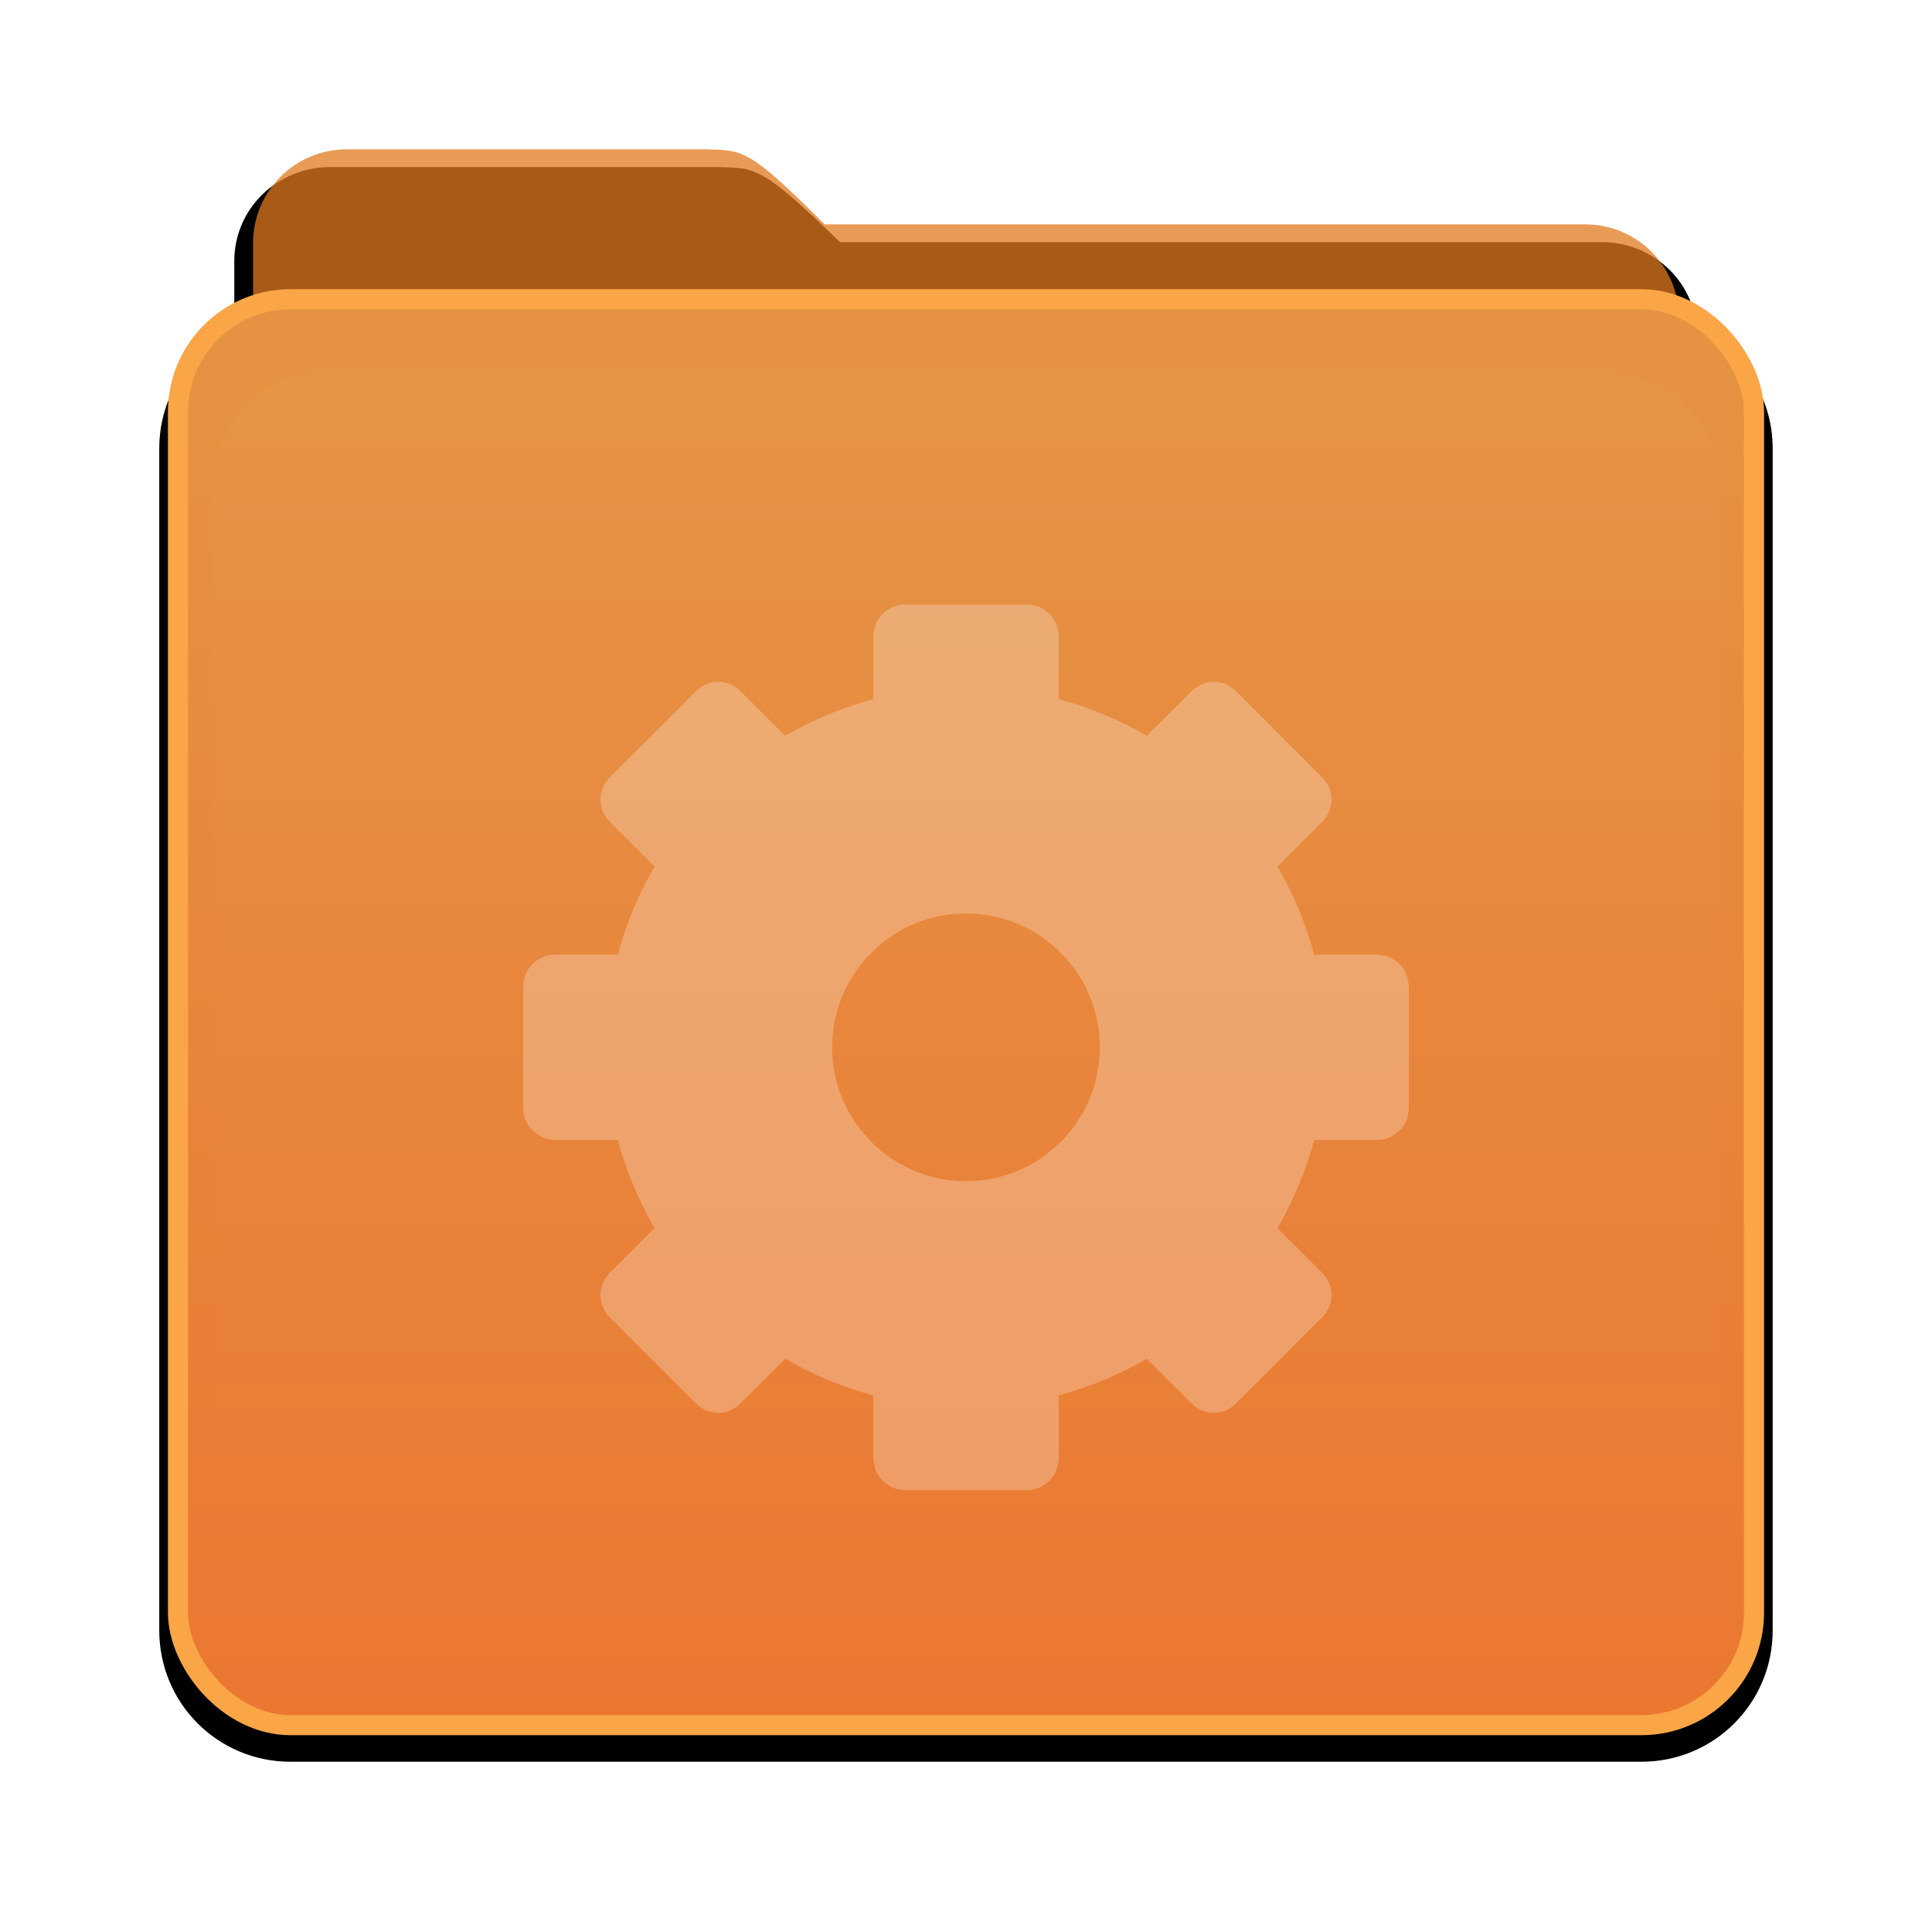 <?xml version="1.0" encoding="UTF-8" standalone="no"?>
<!-- Created with Inkscape (http://www.inkscape.org/) -->
<svg id="svg2982" xmlns:rdf="http://www.w3.org/1999/02/22-rdf-syntax-ns#" xmlns="http://www.w3.org/2000/svg" height="96" width="96" version="1.1" xmlns:cc="http://creativecommons.org/ns#" xmlns:xlink="http://www.w3.org/1999/xlink" xmlns:dc="http://purl.org/dc/elements/1.1/">
 <defs id="defs2984">
  <filter id="filter8262" color-interpolation-filters="sRGB">
   <feGaussianBlur id="feGaussianBlur8264" stdDeviation="0.781"/>
  </filter>
  <linearGradient id="linearGradient7278" y2="85.821" gradientUnits="userSpaceOnUse" x2="48.036" gradientTransform="matrix(.932 0 0 .932 3.252 958.18)" y1="25.911" x1="48.036">
   <stop id="stop3319-60" style="stop-color:#3c8fc2" offset="0"/>
   <stop id="stop3321-6" style="stop-color:#2174a6" offset="1"/>
  </linearGradient>
  <linearGradient id="linearGradient7274" y2="902.36" gradientUnits="userSpaceOnUse" x2="48.003" y1="1042.6" x1="48.005">
   <stop id="stop3887-1" style="stop-color:#eb7731" offset="0"/>
   <stop id="stop3889-1" style="stop-color:#e59343" offset=".5"/>
   <stop id="stop3891-4" style="stop-color:#e5b66b" offset="1"/>
  </linearGradient>
  <linearGradient id="linearGradient7281" y2="81.481" gradientUnits="userSpaceOnUse" x2="48.022" y1="22.933" x1="48.022">
   <stop id="stop3876-61" style="stop-color:#fff" offset="0"/>
   <stop id="stop3878-87" style="stop-color:#fff;stop-opacity:0" offset="1"/>
  </linearGradient>
  <clipPath id="clipPath3860-3">
   <rect id="rect3862-7" style="fill:#f0f" rx="6" ry="6" height="72" width="84" y="18" x="6"/>
  </clipPath>
  <filter id="filter3870-1" height="1.394" width="1.331" color-interpolation-filters="sRGB" y="-.197" x="-.166">
   <feGaussianBlur id="feGaussianBlur3872-9" stdDeviation="5.17"/>
  </filter>
 </defs>
 <g id="layer1" transform="translate(0 -956.36)">
  <g id="g7302">
   <path id="path3908-1" style="filter:url(#filter8262)" transform="matrix(1.021 0 0 1.021 -1.01 -21.124)" d="m17.071 965.51c-2.596 0-4.679 2.036-4.679 4.565v3.367c-2.159 1.024-3.652 3.207-3.652 5.764v57.522c0 3.541 2.85 6.391 6.391 6.391h65.739c3.541 0 6.391-2.851 6.391-6.391v-57.522c0-2.565-1.51-4.745-3.681-5.764-0.155-2.391-2.157-4.28-4.651-4.28h-37.064c-3.853-3.755-4.111-3.591-5.935-3.652h-18.86z"/>
   <rect id="rect3352" style="fill:url(#linearGradient7278)" rx="5.593" ry="5.593" height="58.432" width="69.919" y="979.76" x="13.074"/>
   <path id="path3908" style="opacity:.75;fill:#e07a1f" d="m17.236 963.78c-2.582 0-4.661 2.079-4.661 4.661v55.761c0 2.231 1.789 4.02 4.02 4.02h62.811c2.231 0 4.02-1.789 4.02-4.02v-52.032c0-2.582-2.079-4.661-4.661-4.661h-37.786c-3.834-3.834-4.071-3.667-5.885-3.729z"/>
   <rect id="rect2419" style="stroke:#faa546;fill:url(#linearGradient7274)" rx="5.593" ry="5.593" height="70.851" width="78.31" y="971.23" x="8.845"/>
   <g id="layer5" transform="translate(0 952.36)">
    <path id="path3850" d="m15.969 22.531c-2.846 0.004-5.433 2.592-5.438 5.438v48.062c0.004 2.846 2.592 5.433 5.438 5.438h64.062c2.846-0.004 5.433-2.592 5.438-5.438v-48.062c-0.004-2.846-2.592-5.433-5.438-5.438z" style="opacity:.15;filter:url(#filter3870-1);fill:url(#linearGradient7281)" clip-path="url(#clipPath3860-3)"/>
   </g>
  </g>
  <path id="rect3267" d="m44.962 1030.4c-0.866 0-1.567-0.718-1.567-1.599v-3.102c-1.548-0.412-3.027-1.036-4.381-1.823l-2.206 2.206c-0.311 0.311-0.684 0.476-1.087 0.48-0.403 0-0.813-0.142-1.119-0.448l-4.317-4.317c-0.612-0.612-0.591-1.584 0.032-2.206l2.206-2.206c-0.787-1.353-1.41-2.833-1.823-4.381h-3.102c-0.881 0-1.599-0.701-1.599-1.567v-6.075c0-0.866 0.718-1.567 1.599-1.567h3.102c0.412-1.548 1.036-3.027 1.823-4.381l-2.206-2.206c-0.623-0.623-0.644-1.594-0.032-2.206l4.317-4.317c0.612-0.612 1.584-0.591 2.206 0.032l2.206 2.206c1.353-0.787 2.833-1.41 4.381-1.823v-3.102c0-0.881 0.701-1.599 1.567-1.599h6.076c0.866 0 1.567 0.718 1.567 1.599v3.102c1.548 0.412 3.027 1.036 4.381 1.823l2.206-2.206c0.623-0.623 1.594-0.644 2.206-0.032l4.317 4.317c0.612 0.612 0.591 1.584-0.032 2.206l-2.206 2.206c0.787 1.353 1.41 2.833 1.823 4.381h3.102c0.881 0 1.599 0.701 1.599 1.567v6.075c0 0.866-0.718 1.567-1.599 1.567h-3.102c-0.412 1.548-1.036 3.027-1.823 4.381l2.206 2.206c0.623 0.623 0.644 1.594 0.032 2.206l-4.317 4.317c-0.612 0.612-1.584 0.591-2.206-0.032l-2.206-2.206c-1.353 0.787-2.833 1.41-4.381 1.823v3.102c0 0.881-0.701 1.599-1.567 1.599h-6.076zm3.038-15.349c3.671 0 6.651-2.98 6.651-6.651 0-3.671-2.98-6.651-6.651-6.651s-6.651 2.98-6.651 6.651c0 3.671 2.98 6.651 6.651 6.651z" style="opacity:.25;display:block;fill:#fff"/>
 </g>
</svg>
